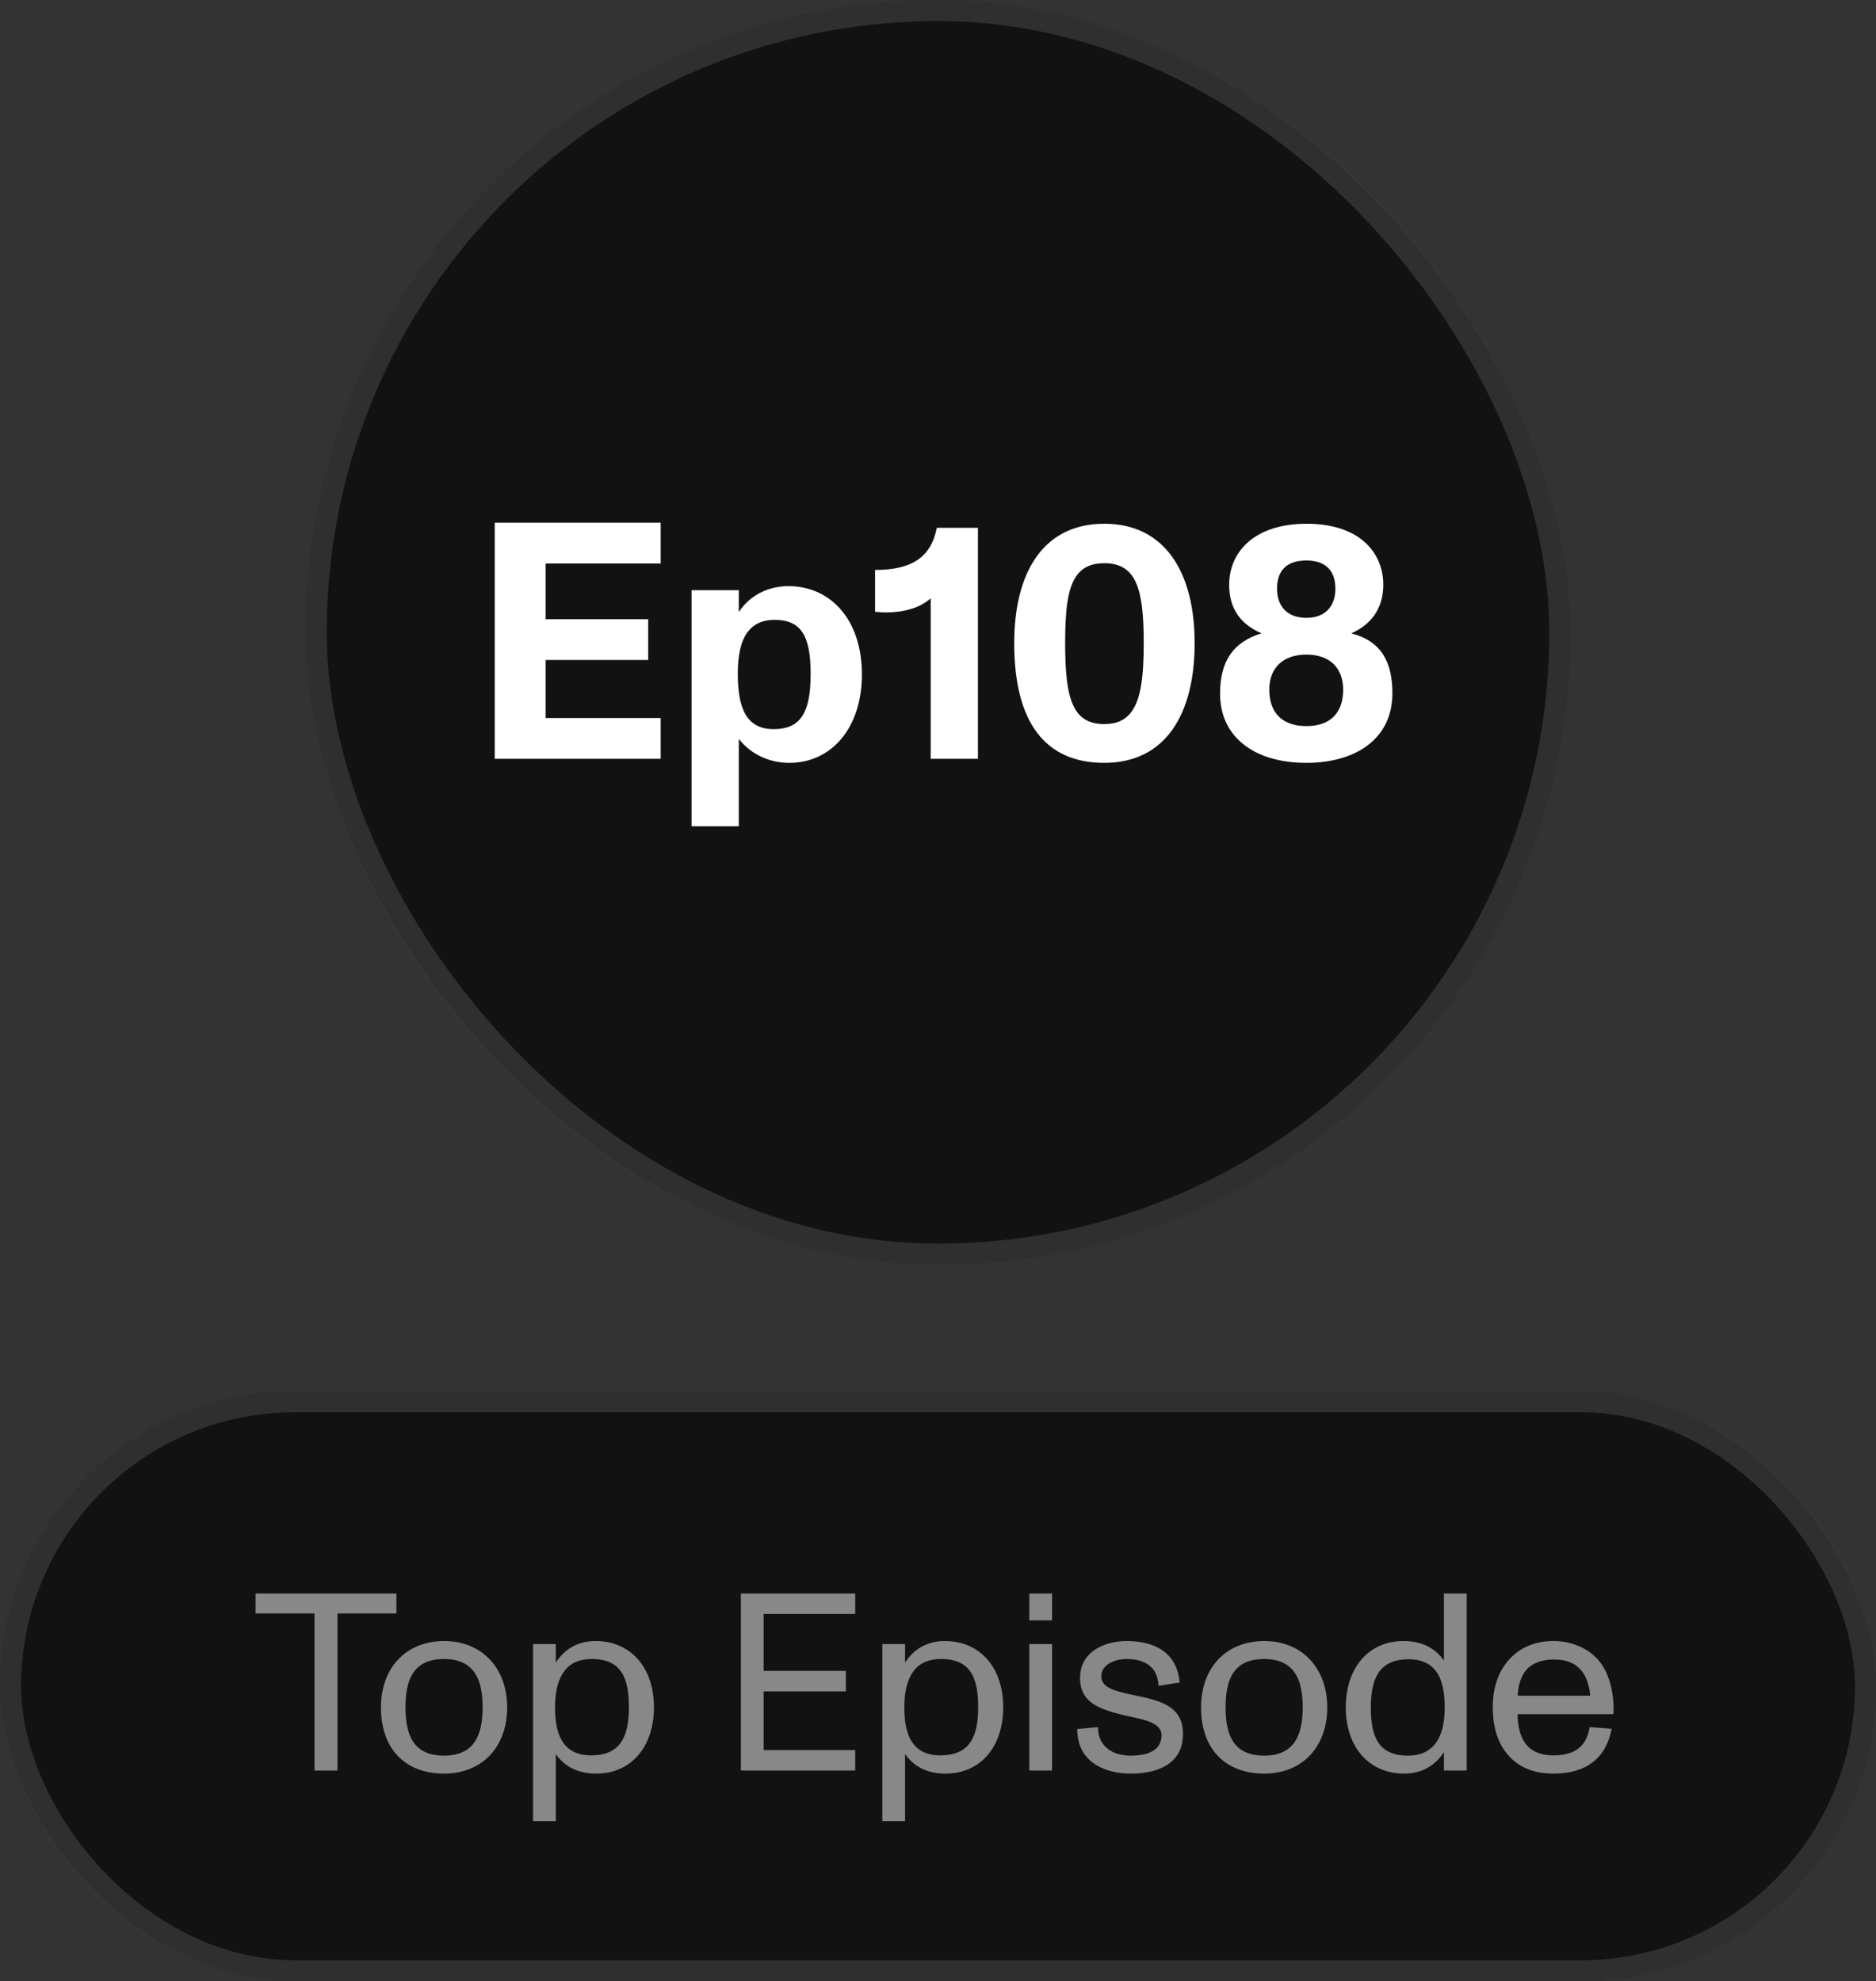 <svg width="89" height="94" viewBox="0 0 89 94" fill="none" xmlns="http://www.w3.org/2000/svg">
<rect x="0" y="0" width="89" height="94" fill="#333333" stroke="none"/>
<rect x="14.5" width="60" height="60" rx="30" fill="#121212"/>
<rect x="15" y="0.5" width="59" height="59" rx="29.5" stroke="#888888" stroke-opacity="0.25"/>
<path d="M31.343 36H23.471V24.8H31.343V26.736H25.887V29.376H30.751V31.312H25.887V34.064H31.343V36ZM37.402 27.808C39.402 27.808 40.89 29.392 40.89 32C40.89 34.528 39.45 36.192 37.45 36.192C36.522 36.192 35.642 35.808 35.05 35.056V39.2H32.81V28H35.05V29.04C35.578 28.224 36.474 27.808 37.402 27.808ZM37.882 34.192C38.298 33.776 38.458 33.04 38.458 31.968C38.458 30.144 37.994 29.408 36.746 29.408C36.17 29.408 35.77 29.6 35.482 29.968C35.146 30.4 35.002 31.088 35.002 31.968C35.002 33.664 35.45 34.592 36.698 34.592C37.226 34.592 37.61 34.464 37.882 34.192ZM44.443 25.04H46.395V36H44.155V28.384C43.627 28.864 42.827 29.056 42.011 29.056C41.851 29.056 41.675 29.04 41.515 29.024V27.04C43.243 27.04 44.171 26.448 44.443 25.04ZM52.388 36.192C49.572 36.192 48.116 34.256 48.116 30.512C48.116 27.184 49.476 24.848 52.388 24.848C55.3 24.848 56.676 27.2 56.676 30.512C56.676 33.872 55.3 36.192 52.388 36.192ZM52.388 34.352C52.98 34.352 53.396 34.16 53.684 33.76C54.132 33.152 54.26 32.064 54.26 30.512C54.26 27.968 53.924 26.72 52.388 26.72C51.78 26.72 51.364 26.912 51.076 27.312C50.644 27.904 50.532 28.976 50.532 30.512C50.532 33.152 50.884 34.352 52.388 34.352ZM64.105 30.048C65.545 30.416 66.057 31.424 66.057 32.896C66.057 35.056 64.313 36.192 61.977 36.192C59.481 36.192 57.881 34.944 57.881 32.912C57.881 31.408 58.473 30.464 59.849 30.048C58.889 29.632 58.313 28.912 58.313 27.744C58.313 26.208 59.481 24.848 61.993 24.848C64.489 24.848 65.625 26.208 65.625 27.744C65.625 28.896 65.017 29.648 64.105 30.048ZM61.977 26.592C60.969 26.592 60.585 27.136 60.585 27.936C60.585 28.704 61.017 29.312 61.977 29.312C62.921 29.312 63.353 28.704 63.353 27.936C63.353 27.12 62.937 26.592 61.977 26.592ZM61.977 34.448C63.129 34.448 63.721 33.808 63.721 32.72C63.721 31.728 63.129 31.056 61.977 31.056C60.873 31.056 60.217 31.68 60.217 32.72C60.217 33.808 60.825 34.448 61.977 34.448Z" fill="white"/>
<rect y="66" width="89" height="28" rx="14" fill="#121212"/>
<rect x="0.5" y="66.5" width="88" height="27" rx="13.5" stroke="#888888" stroke-opacity="0.25"/>
<path d="M16.011 84H14.919V76.548H12.123V75.6H18.807V76.548H16.011V84ZM21.073 84.144C19.201 84.144 18.073 82.956 18.073 81C18.073 79.176 19.213 77.856 21.073 77.856C22.909 77.856 24.061 79.188 24.061 81C24.061 82.884 22.873 84.144 21.073 84.144ZM21.073 83.292C21.685 83.292 22.117 83.112 22.405 82.788C22.753 82.392 22.897 81.78 22.897 81C22.897 80.22 22.753 79.596 22.393 79.2C22.105 78.888 21.685 78.708 21.073 78.708C20.485 78.708 20.053 78.864 19.765 79.164C19.381 79.56 19.237 80.196 19.237 81C19.237 81.804 19.381 82.44 19.765 82.836C20.053 83.136 20.473 83.292 21.073 83.292ZM28.264 77.856C29.86 77.856 31.024 79.044 31.024 81C31.024 82.896 29.92 84.144 28.3 84.144C27.46 84.144 26.824 83.856 26.368 83.22V86.4H25.288V78H26.368V78.876C26.812 78.192 27.46 77.856 28.264 77.856ZM29.284 82.872C29.68 82.488 29.836 81.852 29.836 81C29.836 79.596 29.476 78.708 28.072 78.708C27.508 78.708 27.076 78.888 26.788 79.26C26.488 79.644 26.332 80.22 26.332 80.988C26.332 82.104 26.584 83.28 28.048 83.28C28.6 83.28 29.008 83.136 29.284 82.872ZM40.572 84H35.148V75.6H40.572V76.572H36.228V79.272H40.128V80.244H36.228V83.028H40.572V84ZM44.834 77.856C46.43 77.856 47.594 79.044 47.594 81C47.594 82.896 46.49 84.144 44.87 84.144C44.03 84.144 43.394 83.856 42.938 83.22V86.4H41.858V78H42.938V78.876C43.382 78.192 44.03 77.856 44.834 77.856ZM45.854 82.872C46.25 82.488 46.406 81.852 46.406 81C46.406 79.596 46.046 78.708 44.642 78.708C44.078 78.708 43.646 78.888 43.358 79.26C43.058 79.644 42.902 80.22 42.902 80.988C42.902 82.104 43.154 83.28 44.618 83.28C45.17 83.28 45.578 83.136 45.854 82.872ZM49.911 76.872H48.831V75.6H49.911V76.872ZM49.911 84H48.831V78H49.911V84ZM53.651 84.144C52.307 84.144 51.095 83.52 51.107 82.032L52.091 81.936C52.079 82.776 52.691 83.292 53.627 83.292C54.611 83.292 55.103 82.956 55.103 82.32C55.103 81.636 53.999 81.552 53.171 81.336C52.199 81.084 51.239 80.796 51.239 79.608C51.239 78.36 52.391 77.856 53.459 77.856C54.731 77.856 55.835 78.36 55.967 79.824L54.959 79.98C54.935 79.152 54.395 78.708 53.447 78.708C52.859 78.708 52.247 78.984 52.247 79.536C52.247 80.088 52.967 80.244 53.687 80.4C54.887 80.652 56.123 80.856 56.123 82.26C56.123 83.724 54.863 84.144 53.651 84.144ZM59.979 84.144C58.107 84.144 56.979 82.956 56.979 81C56.979 79.176 58.119 77.856 59.979 77.856C61.815 77.856 62.967 79.188 62.967 81C62.967 82.884 61.779 84.144 59.979 84.144ZM59.979 83.292C60.591 83.292 61.023 83.112 61.311 82.788C61.659 82.392 61.803 81.78 61.803 81C61.803 80.22 61.659 79.596 61.299 79.2C61.011 78.888 60.591 78.708 59.979 78.708C59.391 78.708 58.959 78.864 58.671 79.164C58.287 79.56 58.143 80.196 58.143 81C58.143 81.804 58.287 82.44 58.671 82.836C58.959 83.136 59.379 83.292 59.979 83.292ZM68.502 78.78V75.6H69.582V84H68.502V83.124C68.058 83.808 67.41 84.144 66.606 84.144C65.01 84.144 63.846 82.956 63.846 81C63.846 79.104 64.95 77.856 66.57 77.856C67.41 77.856 68.046 78.144 68.502 78.78ZM67.974 82.86C68.346 82.488 68.538 81.864 68.538 81.012C68.538 79.896 68.286 78.72 66.822 78.72C66.21 78.72 65.778 78.9 65.502 79.224C65.166 79.62 65.034 80.22 65.034 81C65.034 82.404 65.394 83.292 66.798 83.292C67.302 83.292 67.686 83.148 67.974 82.86ZM76.039 79.044C76.399 79.62 76.591 80.472 76.543 81.324H71.995C72.019 82.644 72.571 83.28 73.699 83.28C74.719 83.28 75.271 82.848 75.415 81.936L76.459 82.02C76.195 83.424 75.235 84.144 73.711 84.144C72.787 84.144 72.067 83.868 71.551 83.268C71.047 82.704 70.819 81.924 70.819 80.988C70.819 80.1 71.071 79.32 71.575 78.756C72.103 78.156 72.835 77.856 73.699 77.856C74.647 77.856 75.547 78.264 76.039 79.044ZM73.711 78.732C73.039 78.732 72.535 78.984 72.295 79.38C72.079 79.74 72.007 80.148 72.007 80.448H75.439C75.427 80.124 75.307 79.668 75.115 79.38C74.803 78.924 74.359 78.732 73.711 78.732Z" fill="#888888"/>
</svg>
